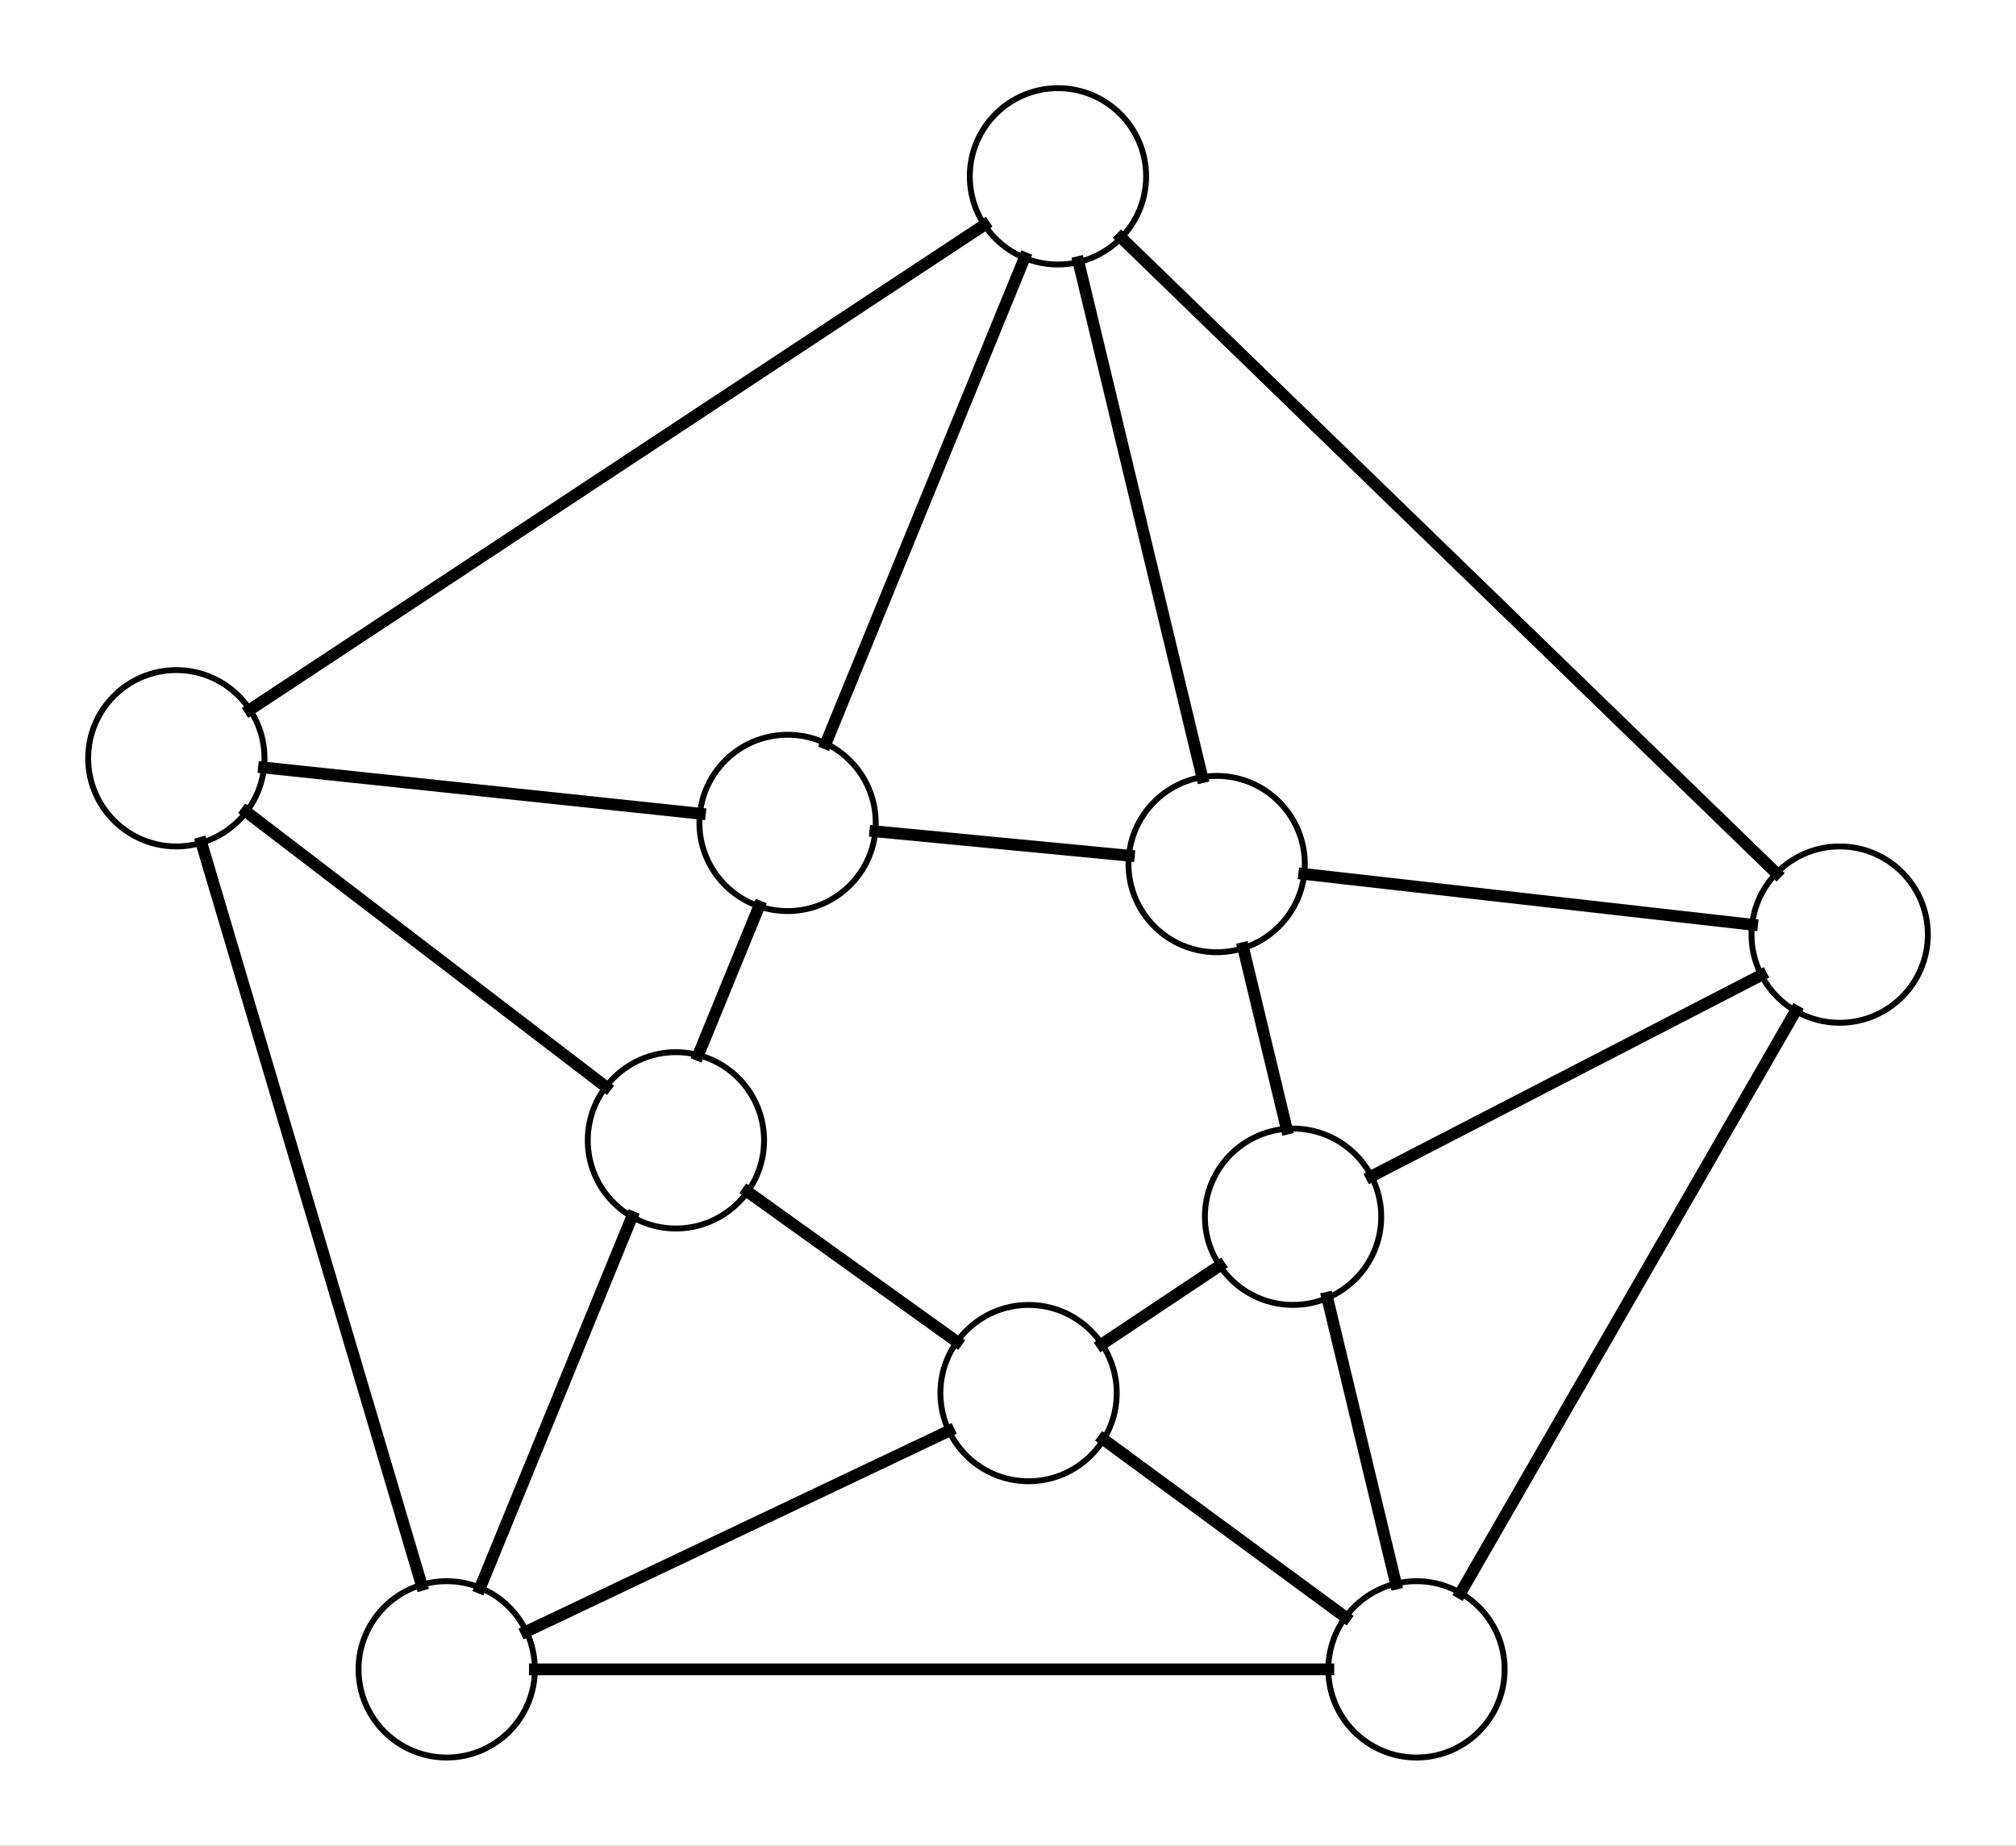 <?xml version="1.0" encoding="UTF-8"?><svg xmlns="http://www.w3.org/2000/svg" xmlns:xlink="http://www.w3.org/1999/xlink" fill-opacity="1" color-rendering="auto" color-interpolation="auto" text-rendering="auto" stroke="black" stroke-linecap="square" width="343" stroke-miterlimit="10" shape-rendering="auto" stroke-opacity="1" fill="black" stroke-dasharray="none" font-weight="normal" stroke-width="1" height="314" font-family="'Dialog'" font-style="normal" stroke-linejoin="miter" font-size="12px" stroke-dashoffset="0" image-rendering="auto">
  <rect width="100%" height="100%" fill="#808080" stroke="none"/>
  <!--Generated by ySVG 2.6-->
  <defs id="genericDefs"/>
  <g>
    <defs id="defs1">
      <clipPath clipPathUnits="userSpaceOnUse" id="clipPath1">
        <path d="M0 0 L343 0 L343 314 L0 314 L0 0 Z"/>
      </clipPath>
      <clipPath clipPathUnits="userSpaceOnUse" id="clipPath2">
        <path d="M1209 377 L1552 377 L1552 691 L1209 691 L1209 377 Z"/>
      </clipPath>
    </defs>
    <g fill="white" text-rendering="geometricPrecision" shape-rendering="geometricPrecision" transform="translate(-1209,-377)" stroke="white">
      <rect x="1209" width="343" height="314" y="377" clip-path="url(#clipPath2)" stroke="none"/>
    </g>
    <g text-rendering="geometricPrecision" stroke-miterlimit="1.45" shape-rendering="geometricPrecision" transform="matrix(1,0,0,1,-1209,-377)" stroke-linecap="butt">
      <circle fill="none" r="15" clip-path="url(#clipPath2)" cx="1389" cy="407"/>
      <circle fill="none" r="15" clip-path="url(#clipPath2)" cx="1239" cy="506"/>
      <circle fill="none" r="15" clip-path="url(#clipPath2)" cx="1522" cy="536"/>
      <circle fill="none" r="15" clip-path="url(#clipPath2)" cx="1285" cy="661"/>
      <circle fill="none" r="15" clip-path="url(#clipPath2)" cx="1450" cy="661"/>
      <circle fill="none" r="15" clip-path="url(#clipPath2)" cx="1343" cy="517"/>
      <circle fill="none" r="15" clip-path="url(#clipPath2)" cx="1324" cy="571"/>
      <circle fill="none" r="15" clip-path="url(#clipPath2)" cx="1416" cy="524"/>
      <circle fill="none" r="15" clip-path="url(#clipPath2)" cx="1429" cy="584"/>
      <circle fill="none" r="15" clip-path="url(#clipPath2)" cx="1384" cy="614"/>
      <path fill="none" d="M1251.519 497.737 L1376.481 415.263" stroke-width="2" clip-path="url(#clipPath2)"/>
      <path fill="none" d="M1399.767 417.443 L1511.233 525.557" stroke-width="2" clip-path="url(#clipPath2)"/>
      <path fill="none" d="M1280.732 646.62 L1243.268 520.38" stroke-width="2" clip-path="url(#clipPath2)"/>
      <path fill="none" d="M1514.513 548.998 L1457.487 648.002" stroke-width="2" clip-path="url(#clipPath2)"/>
      <path fill="none" d="M1435 661 L1300 661" stroke-width="2" clip-path="url(#clipPath2)"/>
      <path fill="none" d="M1253.917 507.578 L1328.083 515.422" stroke-width="2" clip-path="url(#clipPath2)"/>
      <path fill="none" d="M1349.503 503.464 L1383.316 420.882" stroke-width="2" clip-path="url(#clipPath2)"/>
      <path fill="none" d="M1290.684 647.119 L1316.519 584.022" stroke-width="2" clip-path="url(#clipPath2)"/>
      <path fill="none" d="M1327.797 556.476 L1338.142 531.212" stroke-width="2" clip-path="url(#clipPath2)"/>
      <path fill="none" d="M1312.085 561.888 L1250.915 515.112" stroke-width="2" clip-path="url(#clipPath2)"/>
      <path fill="none" d="M1392.503 421.585 L1413.546 509.209" stroke-width="2" clip-path="url(#clipPath2)"/>
      <path fill="none" d="M1357.931 518.432 L1401.069 522.568" stroke-width="2" clip-path="url(#clipPath2)"/>
      <path fill="none" d="M1430.905 525.687 L1507.095 534.313" stroke-width="2" clip-path="url(#clipPath2)"/>
      <path fill="none" d="M1420.531 538.292 L1427.909 569.016" stroke-width="2" clip-path="url(#clipPath2)"/>
      <path fill="none" d="M1434.819 597.785 L1446.497 646.415" stroke-width="2" clip-path="url(#clipPath2)"/>
      <path fill="none" d="M1442.329 577.12 L1508.671 542.88" stroke-width="2" clip-path="url(#clipPath2)"/>
      <path fill="none" d="M1298.551 654.567 L1370.449 620.433" stroke-width="2" clip-path="url(#clipPath2)"/>
      <path fill="none" d="M1396.727 621.866 L1437.911 652.12" stroke-width="2" clip-path="url(#clipPath2)"/>
      <path fill="none" d="M1396.481 605.679 L1416.519 592.321" stroke-width="2" clip-path="url(#clipPath2)"/>
      <path fill="none" d="M1371.808 605.262 L1336.192 579.738" stroke-width="2" clip-path="url(#clipPath2)"/>
    </g>
  </g>
</svg>
